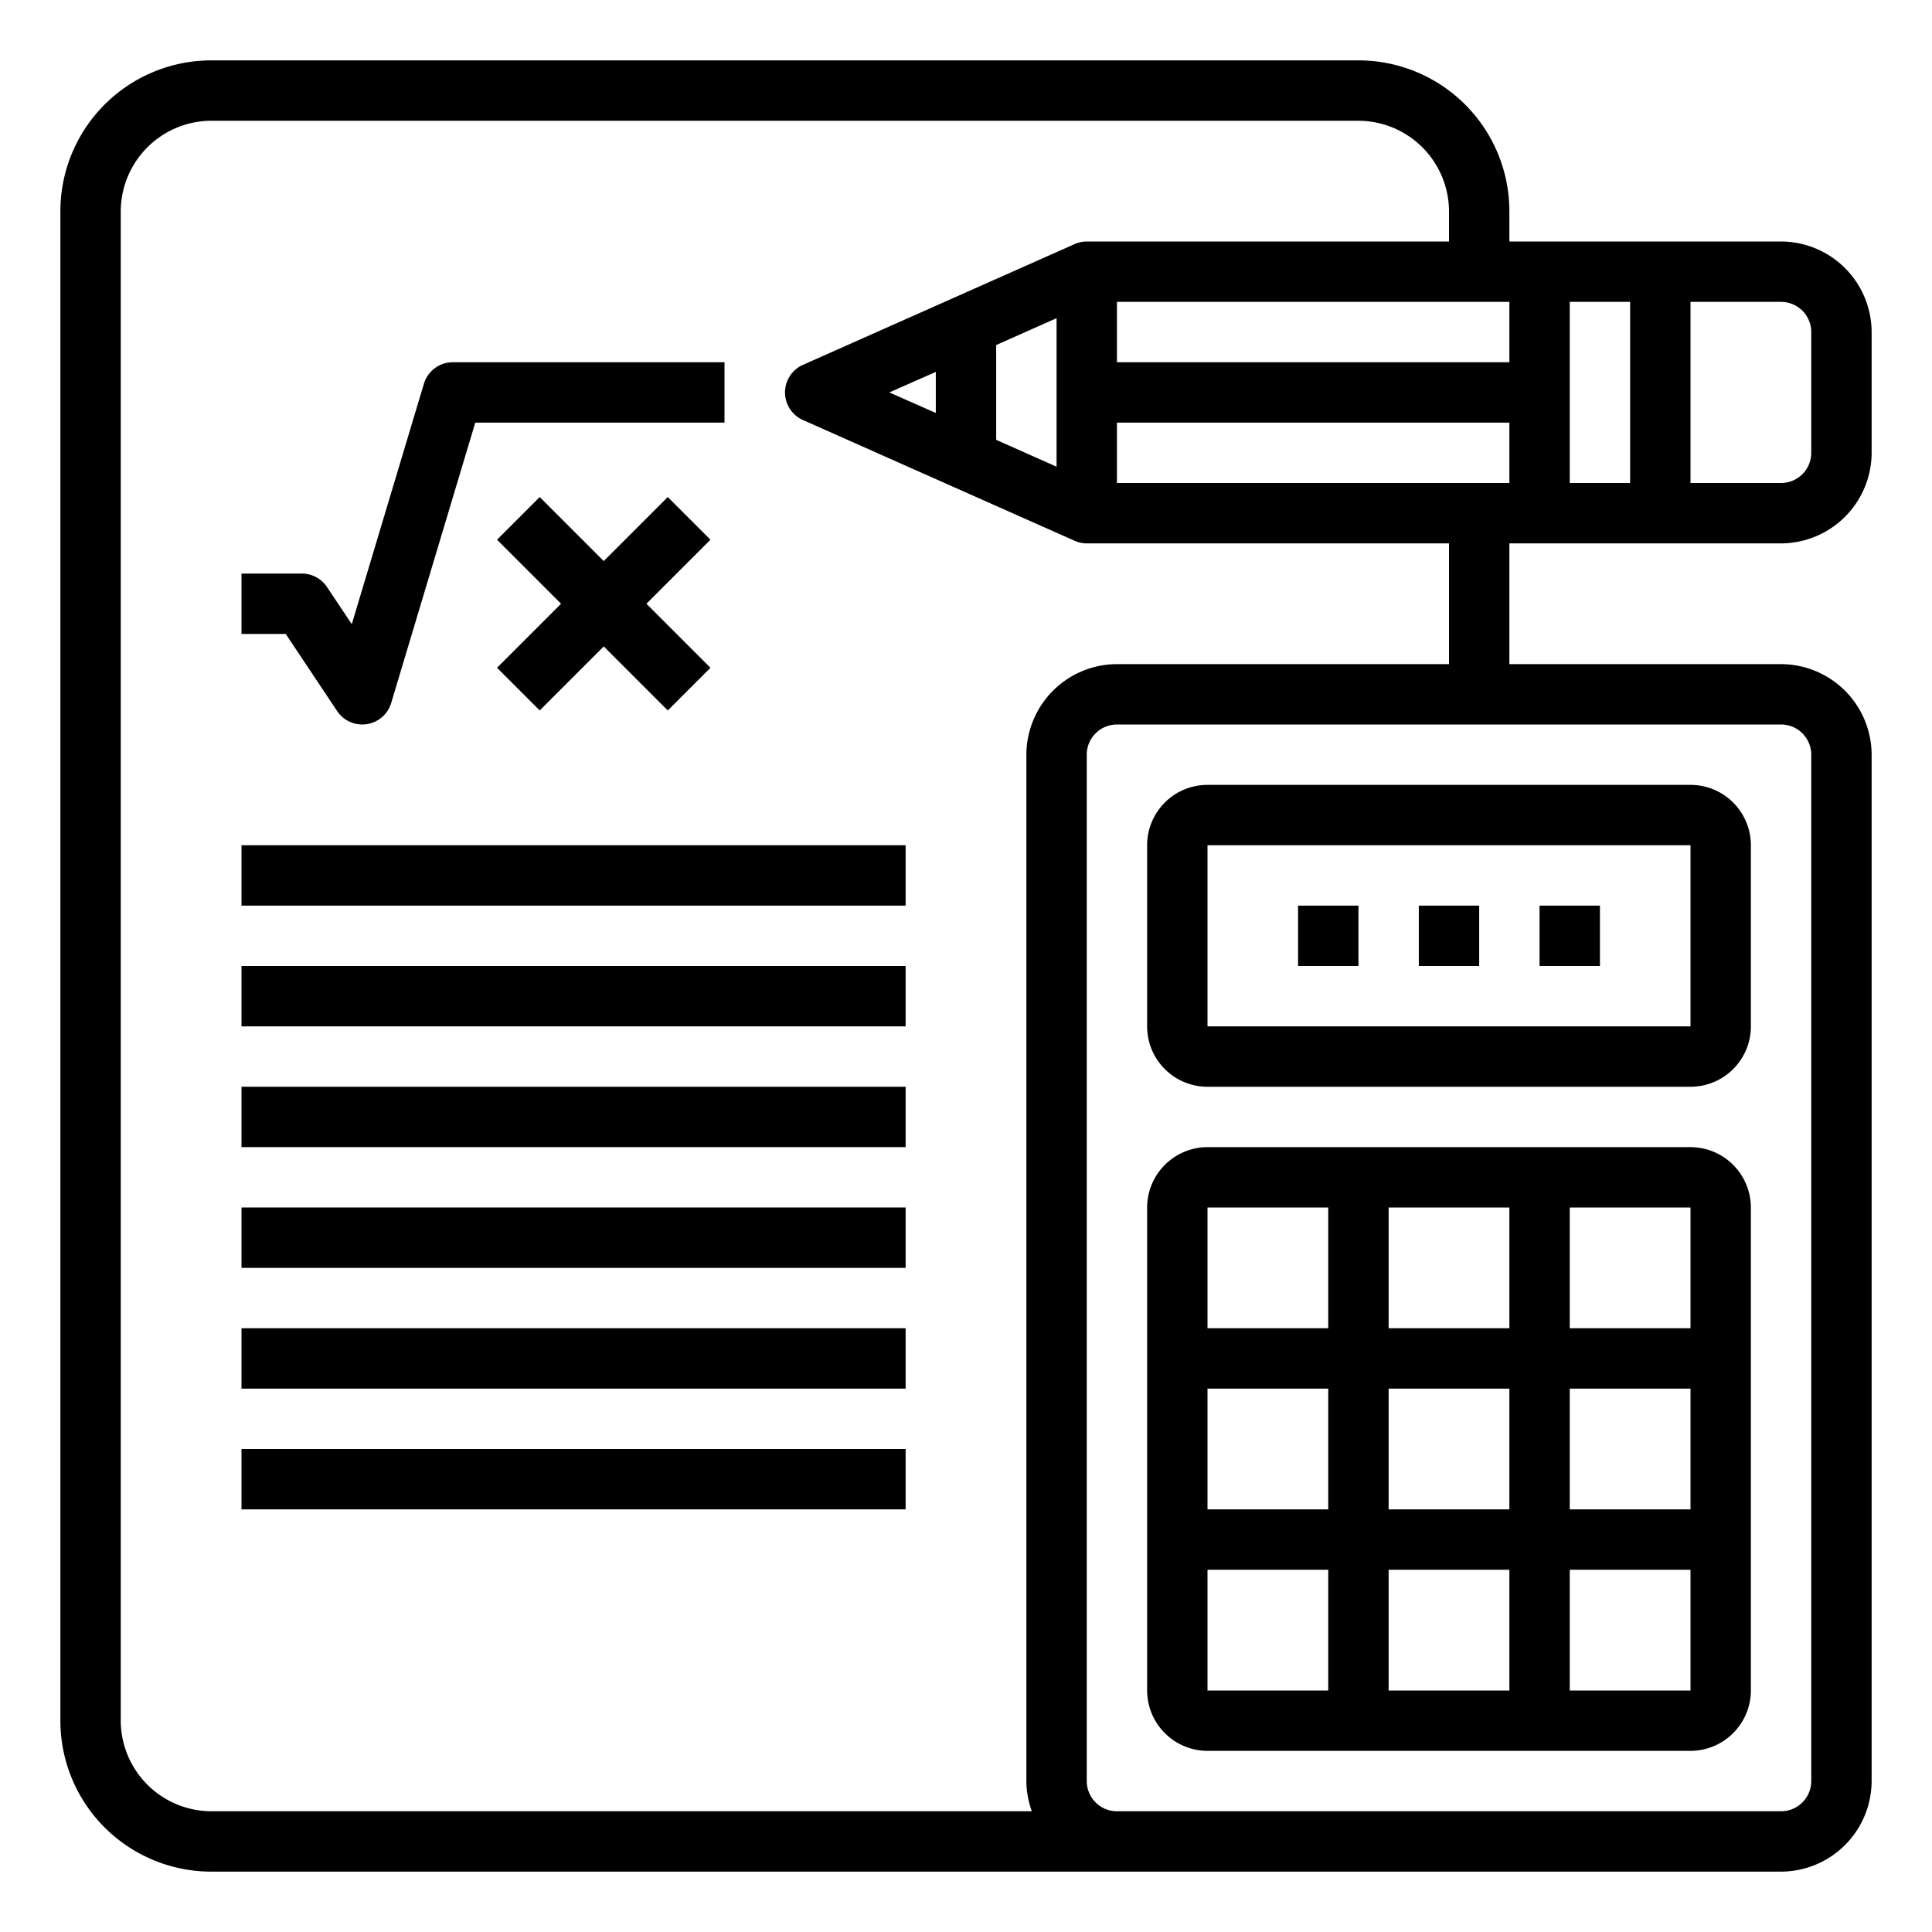 <svg xmlns="http://www.w3.org/2000/svg" viewBox="0 0 64 64" x="0px" y="0px"><g><path d="M40,36H56a2,2,0,0,0,2-2V28a2,2,0,0,0-2-2H40a2,2,0,0,0-2,2v6A2,2,0,0,0,40,36Zm0-8H56v6H40Z"></path><rect x="51" y="30" width="2" height="2"></rect><rect x="47" y="30" width="2" height="2"></rect><rect x="43" y="30" width="2" height="2"></rect><path d="M59,18a3.009,3.009,0,0,0,3-3V11a3.009,3.009,0,0,0-3-3H50V7a5,5,0,0,0-5-5H7A5,5,0,0,0,2,7V57a5,5,0,0,0,5,5H59a3.009,3.009,0,0,0,3-3V25a3.009,3.009,0,0,0-3-3H50V18Zm-3-8h3a1,1,0,0,1,1,1v4a1,1,0,0,1-1,1H56Zm-4,0h2v6H52Zm-2,0v2H37V10ZM34.18,60H7a3.009,3.009,0,0,1-3-3V7A3.009,3.009,0,0,1,7,4H45a3.009,3.009,0,0,1,3,3V8H36a.978.978,0,0,0-.41.09l-9,4a1,1,0,0,0,0,1.82l9,4A.978.978,0,0,0,36,18H48v4H37a3.009,3.009,0,0,0-3,3V59A3,3,0,0,0,34.18,60ZM35,10.54v4.92l-2-.89V11.43Zm-4,1.78v1.36L29.46,13ZM59,24a1,1,0,0,1,1,1V59a1,1,0,0,1-1,1H37a1,1,0,0,1-1-1V25a1,1,0,0,1,1-1ZM37,16V14H50v2Z"></path><path d="M56,38H40a2.006,2.006,0,0,0-2,2V56a2.006,2.006,0,0,0,2,2H56a2.006,2.006,0,0,0,2-2V40A2.006,2.006,0,0,0,56,38ZM44,56H40V52h4Zm0-6H40V46h4Zm0-6H40V40h4Zm6,12H46V52h4Zm0-6H46V46h4Zm0-6H46V40h4Zm6,12H52V52h4Zm0-6H52V46h4Zm0-6H52V40h4Z"></path><path d="M11.168,23.555A1,1,0,0,0,12,24a1.028,1.028,0,0,0,.147-.011,1,1,0,0,0,.811-.7L15.744,14H24V12H15a1,1,0,0,0-.958.713l-2.389,7.964-.821-1.232A1,1,0,0,0,10,19H8v2H9.465Z"></path><polygon points="22.121 16.465 20 18.586 17.879 16.465 16.465 17.879 18.586 20 16.465 22.121 17.879 23.535 20 21.414 22.121 23.535 23.535 22.121 21.414 20 23.535 17.879 22.121 16.465"></polygon><rect x="8" y="28" width="22" height="2"></rect><rect x="8" y="32" width="22" height="2"></rect><rect x="8" y="36" width="22" height="2"></rect><rect x="8" y="40" width="22" height="2"></rect><rect x="8" y="44" width="22" height="2"></rect><rect x="8" y="48" width="22" height="2"></rect></g></svg>